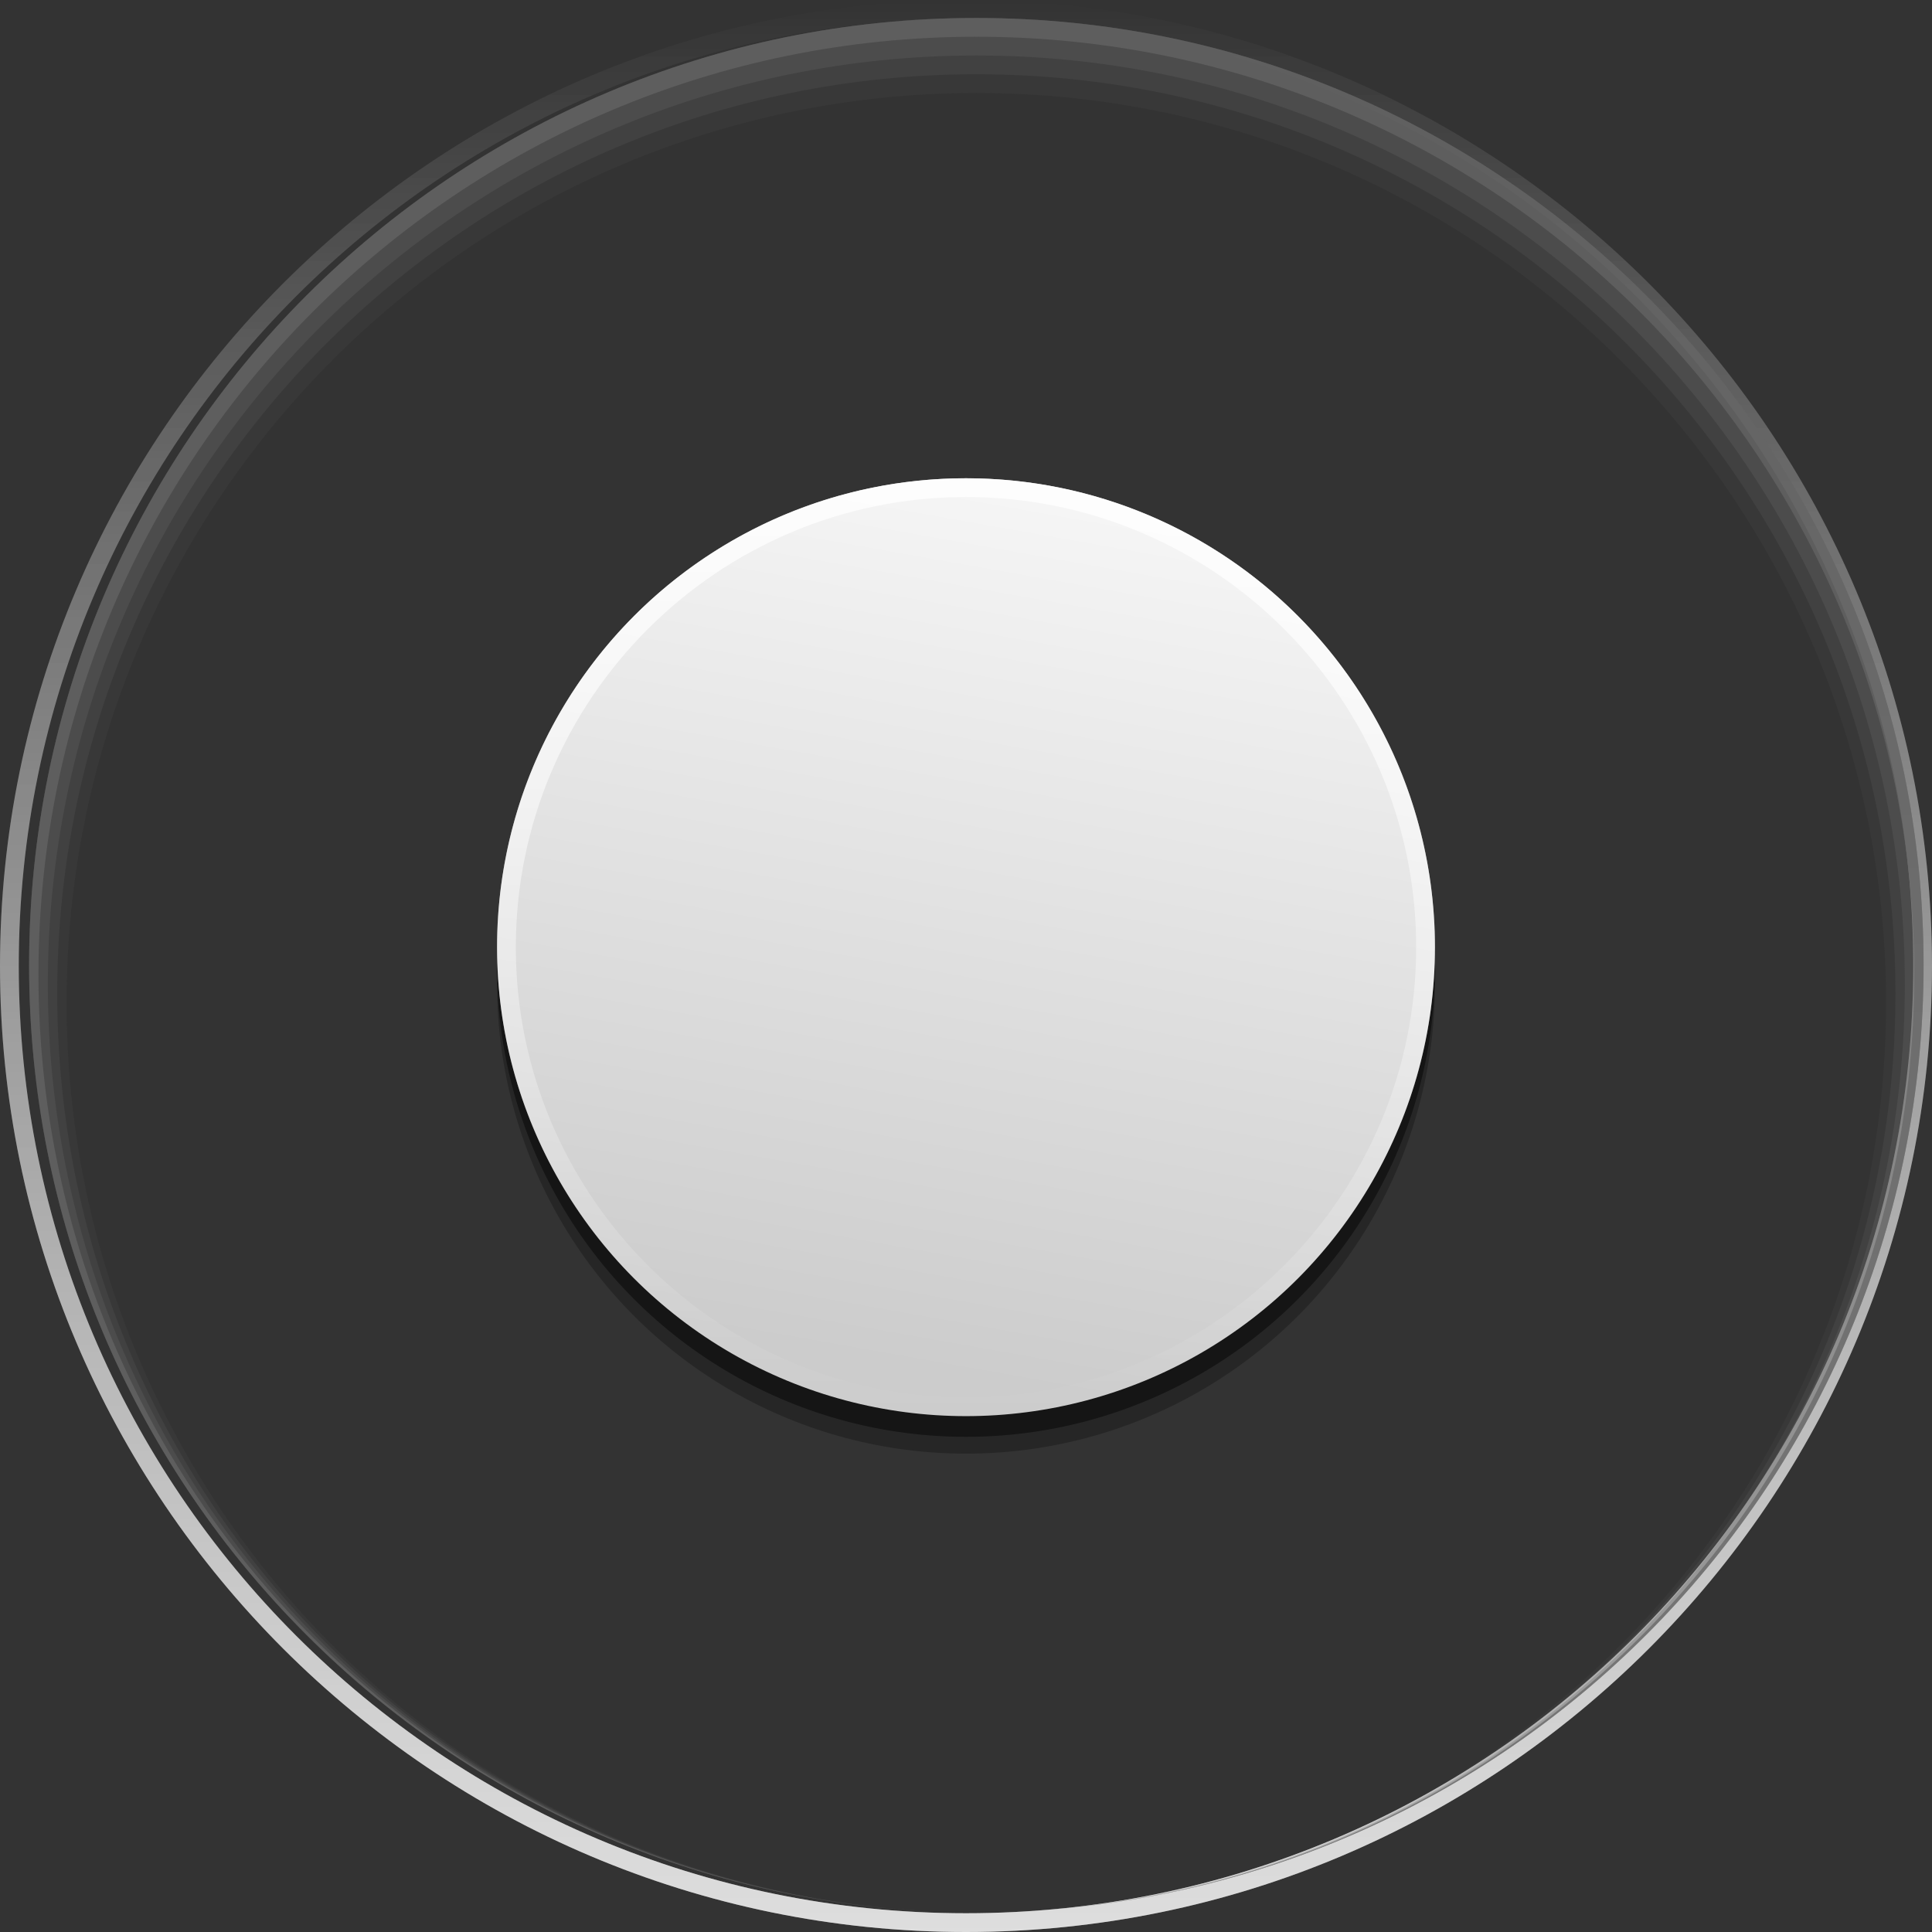 <?xml version="1.0" encoding="UTF-8" standalone="no"?>
<!-- Generator: Adobe Illustrator 16.0.0, SVG Export Plug-In . SVG Version: 6.00 Build 0)  -->

<svg
   xmlns:dc="http://purl.org/dc/elements/1.1/"
   xmlns:cc="http://creativecommons.org/ns#"
   xmlns:rdf="http://www.w3.org/1999/02/22-rdf-syntax-ns#"
   xmlns:svg="http://www.w3.org/2000/svg"
   xmlns="http://www.w3.org/2000/svg"
   xmlns:xlink="http://www.w3.org/1999/xlink"
   xmlns:sodipodi="http://sodipodi.sourceforge.net/DTD/sodipodi-0.dtd"
   xmlns:inkscape="http://www.inkscape.org/namespaces/inkscape"
   version="1.1"
   id="Layer_1"
   x="0px"
   y="0px"
   width="103"
   height="103"
   viewBox="0 0 103 103"
   enable-background="new 0 0 1024 768"
   xml:space="preserve"
   inkscape:version="0.48.3.1 r9886"
   sodipodi:docname="service_module.svg"><rect x="0" y="0" width="103" height="103" fill="#333333" stroke="none"/><defs
   id="defs159" /><sodipodi:namedview
   pagecolor="#ffffff"
   bordercolor="#666666"
   borderopacity="1"
   objecttolerance="10"
   gridtolerance="10"
   guidetolerance="10"
   inkscape:pageopacity="0"
   inkscape:pageshadow="2"
   inkscape:window-width="1920"
   inkscape:window-height="1056"
   id="namedview157"
   showgrid="false"
   fit-margin-top="0"
   fit-margin-left="0"
   fit-margin-right="0"
   fit-margin-bottom="0"
   inkscape:zoom="3.2261747"
   inkscape:cx="145.9031"
   inkscape:cy="-34.475"
   inkscape:window-x="0"
   inkscape:window-y="24"
   inkscape:window-maximized="1"
   inkscape:current-layer="Layer_1" />
<radialGradient
   id="SVGID_1_"
   cx="508.894"
   cy="437.168"
   r="54"
   gradientTransform="matrix(-4.289835e-8,1.223,-3.21,-1.748421e-7,1915.448,-177.283)"
   gradientUnits="userSpaceOnUse">
	<stop
   offset="0"
   style="stop-color:#333333"
   id="stop4" />
	<stop
   offset="0.155"
   style="stop-color:#373737;stop-opacity:0.845"
   id="stop6" />
	<stop
   offset="0.297"
   style="stop-color:#424242;stop-opacity:0.703"
   id="stop8" />
	<stop
   offset="0.433"
   style="stop-color:#545454;stop-opacity:0.567"
   id="stop10" />
	<stop
   offset="0.565"
   style="stop-color:#6E6E6E;stop-opacity:0.435"
   id="stop12" />
	<stop
   offset="0.695"
   style="stop-color:#909090;stop-opacity:0.305"
   id="stop14" />
	<stop
   offset="0.824"
   style="stop-color:#B9B9B9;stop-opacity:0.176"
   id="stop16" />
	<stop
   offset="0.948"
   style="stop-color:#E9E9E9;stop-opacity:0.052"
   id="stop18" />
	<stop
   offset="1"
   style="stop-color:#FFFFFF;stop-opacity:0"
   id="stop20" />
</radialGradient>

<g
   id="Layer_3"
   transform="translate(-460.05,-316)">
</g>




<g
   id="g70"
   style="opacity:0.45"
   transform="translate(-460.05,-316)">
	
		<linearGradient
   id="SVGID_5_"
   gradientUnits="userSpaceOnUse"
   x1="292.55"
   y1="555.5"
   x2="292.55"
   y2="452.5"
   gradientTransform="matrix(1,0,0,-1,219,871.5)">
		<stop
   offset="0"
   style="stop-color:#FFFFFF;stop-opacity:0"
   id="stop73" />
		<stop
   offset="1"
   style="stop-color:#FFFFFF"
   id="stop75" />
	</linearGradient>
	<path
   d="m 511.55,317 c 27.892,0 50.5,22.609 50.5,50.5 0,27.891 -22.61,50.5 -50.5,50.5 -27.89,0 -50.5,-22.609 -50.5,-50.5 0,-27.891 22.609,-50.5 50.5,-50.5 m 0,-1 c -28.396,0 -51.5,23.103 -51.5,51.5 0,28.397 23.104,51.5 51.5,51.5 28.397,0 51.5,-23.103 51.5,-51.5 0,-28.397 -23.103,-51.5 -51.5,-51.5 l 0,0 z"
   id="path77"
   inkscape:connector-curvature="0"
   style="fill:url(#SVGID_5_)" />
</g>

<g
   id="g98"
   style="opacity:0.25"
   transform="translate(-460.05,-316)">
	<g
   id="g100">
		<circle
   cx="511.55"
   cy="368.498"
   r="25"
   id="circle102"
   sodipodi:cx="511.54999"
   sodipodi:cy="368.49799"
   sodipodi:rx="25"
   sodipodi:ry="25"
   d="m 536.55,368.498 c 0,13.807 -11.193,25 -25,25 -13.807,0 -25,-11.193 -25,-25 0,-13.807 11.193,-25 25,-25 13.807,0 25,11.193 25,25 z" />
	</g>
</g>
<g
   id="g104"
   style="opacity:0.45"
   transform="translate(-460.05,-316)">
	<g
   id="g106">
		<circle
   cx="511.55"
   cy="367.599"
   r="25.002"
   id="circle108"
   sodipodi:cx="511.54999"
   sodipodi:cy="367.599"
   sodipodi:rx="25.002001"
   sodipodi:ry="25.002001"
   d="m 536.552,367.599 c 0,13.808 -11.194,25.002 -25.002,25.002 -13.808,0 -25.002,-11.194 -25.002,-25.002 0,-13.808 11.194,-25.002 25.002,-25.002 13.808,0 25.002,11.194 25.002,25.002 z" />
	</g>
</g>
<linearGradient
   id="SVGID_7_"
   gradientUnits="userSpaceOnUse"
   x1="288.606"
   y1="482.749"
   x2="297.938"
   y2="535.414"
   gradientTransform="matrix(1,0,0,-1,219,871.5)">
	<stop
   offset="0"
   style="stop-color:#CCCCCC"
   id="stop111" />
	<stop
   offset="1"
   style="stop-color:#FBFBFB"
   id="stop113" />
</linearGradient>
<circle
   cx="511.55"
   cy="366.498"
   r="25"
   id="circle115"
   sodipodi:cx="511.54999"
   sodipodi:cy="366.49799"
   sodipodi:rx="25"
   sodipodi:ry="25"
   style="fill:url(#SVGID_7_)"
   transform="translate(-460.05,-316)" />
<g
   id="g117"
   style="opacity:0.8"
   transform="translate(-460.05,-316)">
	
		<linearGradient
   id="SVGID_8_"
   gradientUnits="userSpaceOnUse"
   x1="292.549"
   y1="480.002"
   x2="292.549"
   y2="530.002"
   gradientTransform="matrix(1,0,0,-1,219,871.5)">
		<stop
   offset="0"
   style="stop-color:#FFFFFF;stop-opacity:0"
   id="stop120" />
		<stop
   offset="1"
   style="stop-color:#FFFFFF"
   id="stop122" />
	</linearGradient>
	<path
   d="m 511.55,342.498 c 13.233,0 24,10.767 24,24 0,13.233 -10.767,24 -24,24 -13.232,0 -24,-10.767 -24,-24 0,-13.233 10.766,-24 24,-24 m 0,-1 c -13.808,0 -25,11.193 -25,25 0,13.808 11.192,25 25,25 13.809,0 25,-11.192 25,-25 0,-13.807 -11.193,-25 -25,-25 l 0,0 z"
   id="path124"
   inkscape:connector-curvature="0"
   style="fill:url(#SVGID_8_)" />
</g>
<g
   id="g126"
   transform="translate(-460.05,-316)">
	<g
   id="g128">
		<defs
   id="defs130">
			<circle
   id="SVGID_9_"
   cx="511.55"
   cy="367.5"
   r="50.5"
   sodipodi:cx="511.54999"
   sodipodi:cy="367.5"
   sodipodi:rx="50.5"
   sodipodi:ry="50.5" />
		</defs>
		<clipPath
   id="SVGID_10_">
			<use
   xlink:href="#SVGID_9_"
   overflow="visible"
   id="use134"
   style="overflow:visible"
   x="0"
   y="0"
   width="1024"
   height="768" />
		</clipPath>
		<path
   clip-path="url(#SVGID_10_)"
   d="m 430.8,285 v 162 h 162 V 285 h -162 z m 81,134.316 c -28.598,0 -51.778,-23.185 -51.778,-51.777 0,-28.598 23.182,-51.781 51.778,-51.781 28.596,0 51.777,23.185 51.777,51.781 0,28.594 -23.181,51.777 -51.777,51.777 z"
   id="path136"
   inkscape:connector-curvature="0"
   style="fill:#39b54a" />
	</g>
</g>
<g
   id="g138"
   style="opacity:0.7"
   transform="translate(-460.05,-316)">
	
		<linearGradient
   id="SVGID_11_"
   gradientUnits="userSpaceOnUse"
   x1="292.55"
   y1="555.5"
   x2="292.55"
   y2="452.5"
   gradientTransform="matrix(1,0,0,-1,219,871.5)">
		<stop
   offset="0"
   style="stop-color:#FFFFFF;stop-opacity:0"
   id="stop141" />
		<stop
   offset="1"
   style="stop-color:#FFFFFF"
   id="stop143" />
	</linearGradient>
	<path
   d="m 511.55,317 c 27.892,0 50.5,22.609 50.5,50.5 0,27.891 -22.61,50.5 -50.5,50.5 -27.89,0 -50.5,-22.609 -50.5,-50.5 0,-27.891 22.609,-50.5 50.5,-50.5 m 0,-1 c -28.396,0 -51.5,23.103 -51.5,51.5 0,28.397 23.104,51.5 51.5,51.5 28.397,0 51.5,-23.103 51.5,-51.5 0,-28.397 -23.103,-51.5 -51.5,-51.5 l 0,0 z"
   id="path145"
   inkscape:connector-curvature="0"
   style="fill:url(#SVGID_11_)" />
</g>
<g
   id="g147"
   transform="translate(-460.05,-316)">
	<path
   d="m 512.101,316.959 c -27.891,0 -50.5,22.609 -50.5,50.5 0,27.048 21.273,49.13 48.004,50.433 -25.626,-1.301 -46.004,-22.49 -46.004,-48.433 0,-26.786 21.714,-48.5 48.5,-48.5 26.786,0 48.5,21.715 48.5,48.5 0,25.943 -20.378,47.132 -46.004,48.433 26.73,-1.303 48.004,-23.385 48.004,-50.433 0,-27.891 -22.61,-50.5 -50.5,-50.5 z"
   id="path149"
   inkscape:connector-curvature="0"
   style="opacity:0.1;fill:#666666" />
	<path
   d="m 512.101,316.959 c -27.891,0 -50.5,22.609 -50.5,50.5 0,27.041 21.26,49.117 47.979,50.431 -25.891,-1.312 -46.479,-22.721 -46.479,-48.931 0,-27.062 21.938,-49 49,-49 27.062,0 49,21.938 49,49 0,26.21 -20.588,47.619 -46.479,48.931 26.719,-1.314 47.979,-23.391 47.979,-50.431 0,-27.891 -22.61,-50.5 -50.5,-50.5 z"
   id="path151"
   inkscape:connector-curvature="0"
   style="opacity:0.2;fill:#666666" />
	<path
   d="m 512.101,316.959 c -27.891,0 -50.5,22.609 -50.5,50.5 0,27.031 21.246,49.103 47.951,50.431 -26.153,-1.326 -46.951,-22.953 -46.951,-49.431 0,-27.338 22.162,-49.5 49.5,-49.5 27.337,0 49.5,22.162 49.5,49.5 0,26.478 -20.798,48.105 -46.952,49.431 26.706,-1.328 47.952,-23.4 47.952,-50.431 0,-27.891 -22.61,-50.5 -50.5,-50.5 z"
   id="path153"
   inkscape:connector-curvature="0"
   style="opacity:0.3;fill:#666666" />
	<path
   d="m 512.101,316.959 c -27.891,0 -50.5,22.609 -50.5,50.5 0,27.023 21.232,49.089 47.927,50.431 -26.419,-1.34 -47.427,-23.186 -47.427,-49.931 0,-27.615 22.385,-50 50,-50 27.614,0 50,22.386 50,50 0,26.746 -21.008,48.591 -47.427,49.931 26.694,-1.342 47.927,-23.408 47.927,-50.431 0,-27.891 -22.61,-50.5 -50.5,-50.5 z"
   id="path155"
   inkscape:connector-curvature="0"
   style="opacity:0.7;fill:#666666" />
</g>
</svg>